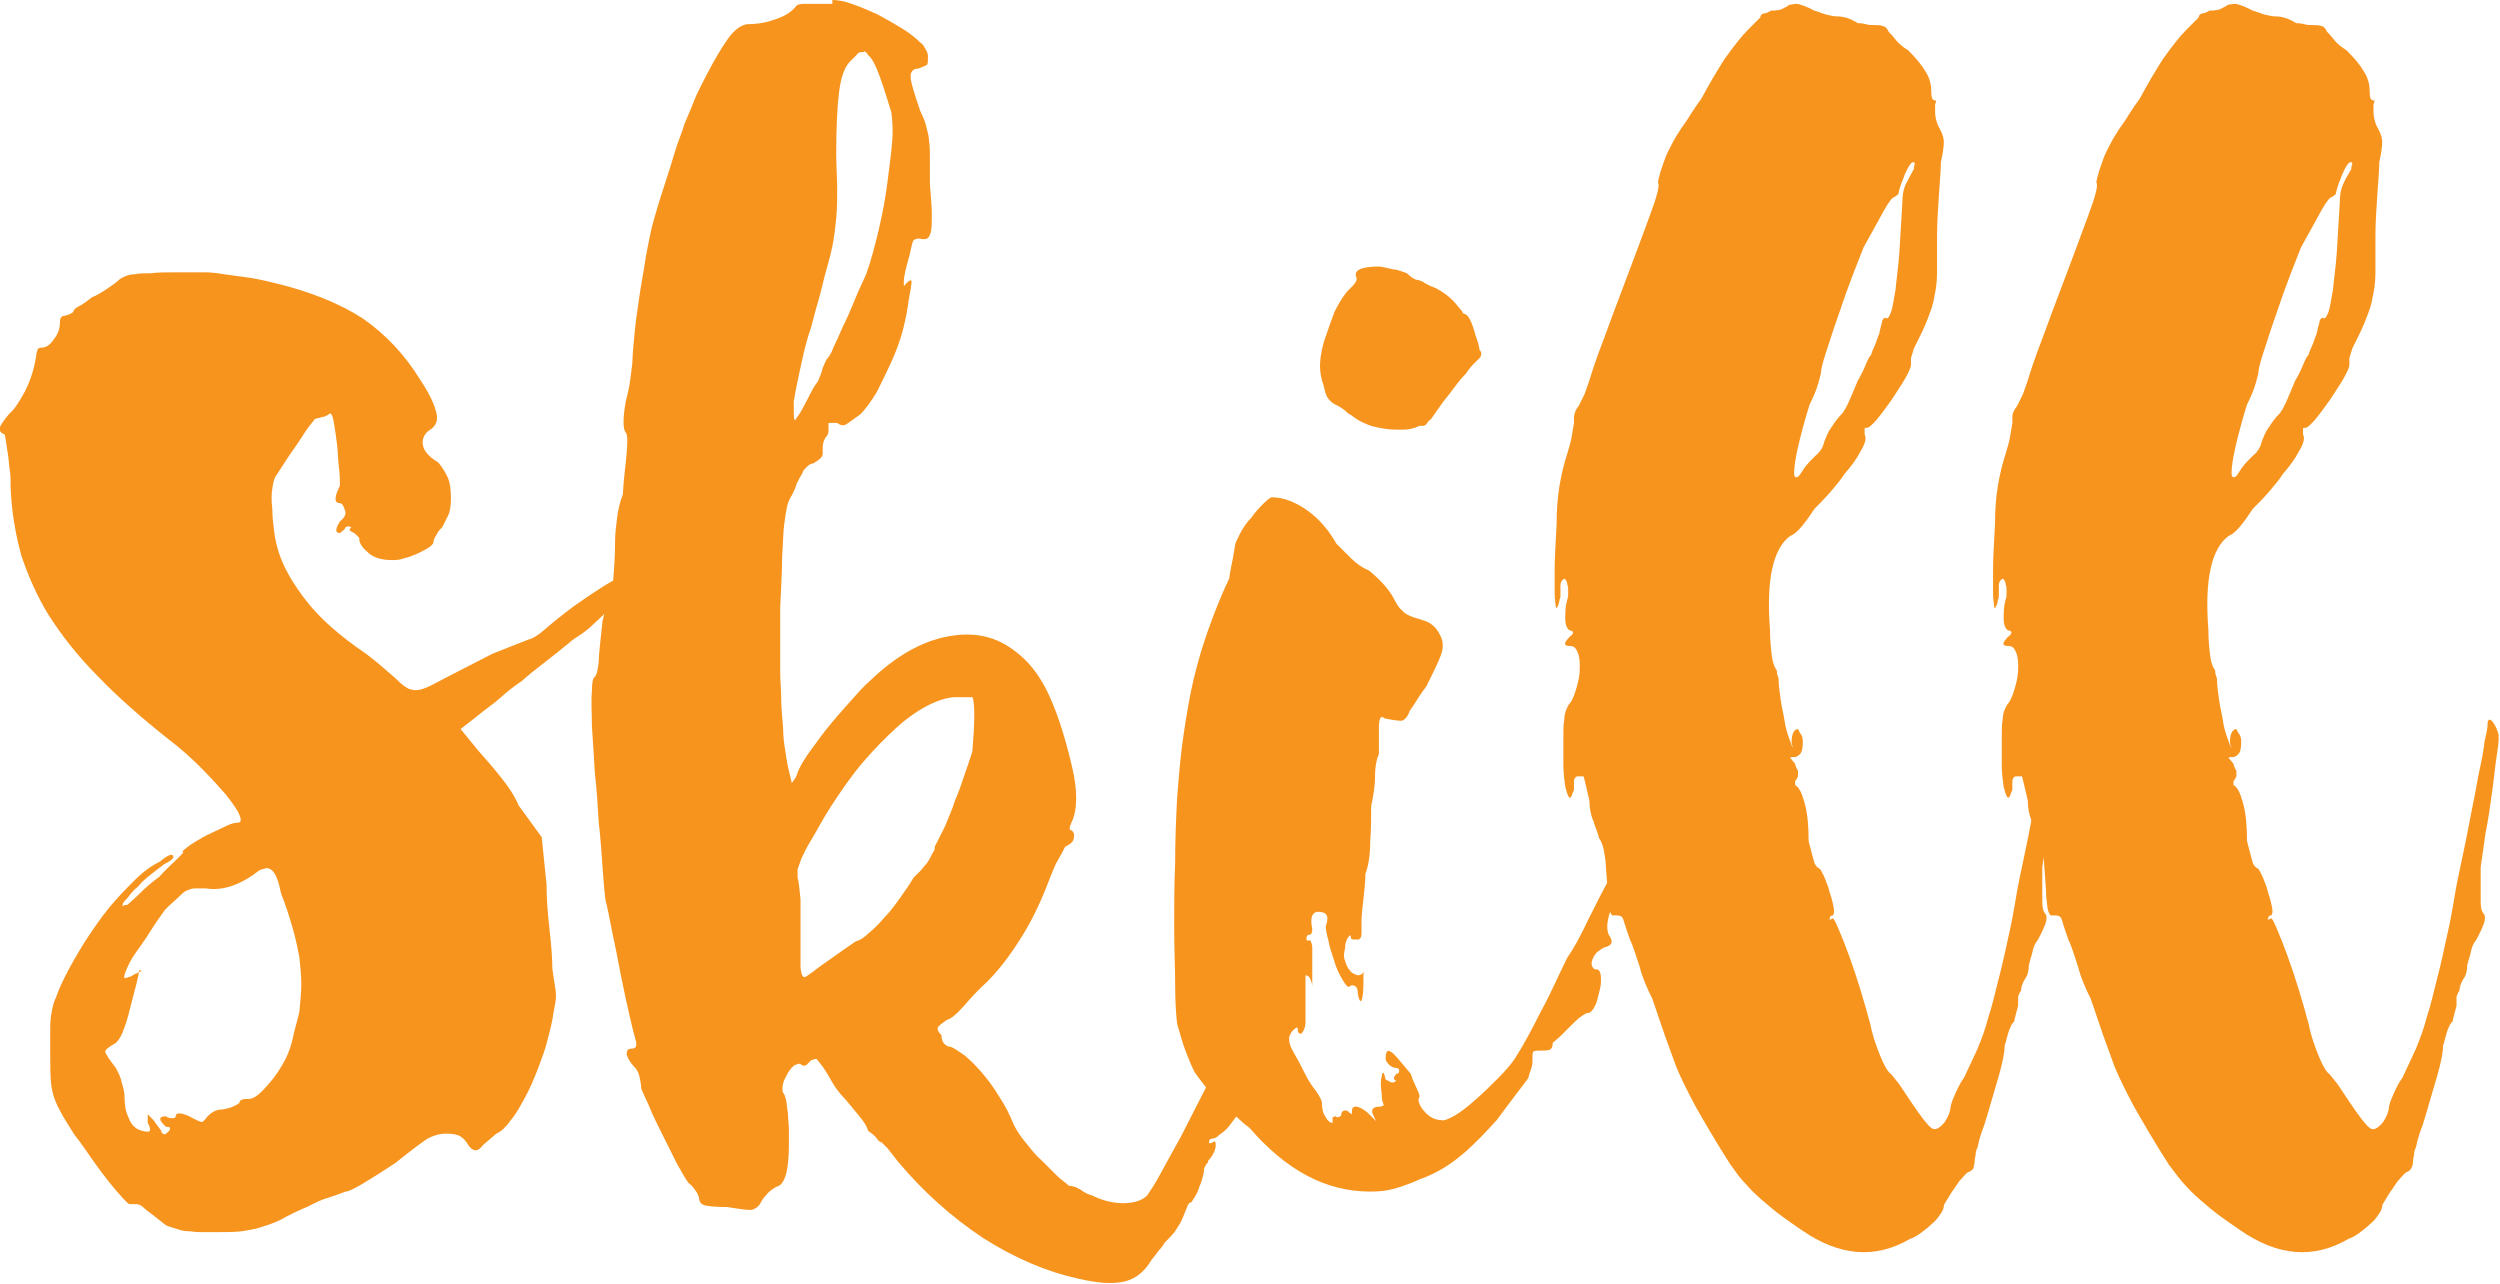 <svg xmlns="http://www.w3.org/2000/svg" viewBox="0 0 258.9 133"><style type="text/css">  
	.st0{fill:#F7941E;}
</style><path class="st0" d="M18.5 28.2c1.1 0 2 0 2.7 0 0.7 0 1.4 0.1 2 0.2 0.7 0.1 1.4 0.2 2.2 0.3 0.8 0.1 1.8 0.3 3 0.6 3.8 0.9 6.9 2.2 9.2 3.7 2.3 1.6 4.3 3.7 5.9 6.3 1 1.5 1.5 2.6 1.7 3.5 0.2 0.8-0.1 1.4-0.8 1.8 -0.5 0.4-0.7 0.9-0.6 1.5 0.1 0.6 0.6 1.2 1.6 1.8 0.5 0.6 0.8 1.2 1 1.6 0.2 0.5 0.3 1.2 0.3 2.1 0 0.8-0.1 1.4-0.3 1.8 -0.2 0.4-0.4 0.8-0.6 1.2 -0.2 0.2-0.5 0.5-0.6 0.8 -0.2 0.3-0.3 0.5-0.3 0.7 0 0.2-0.2 0.4-0.5 0.6 -0.3 0.2-0.7 0.4-1.1 0.6 -0.5 0.2-0.9 0.4-1.4 0.5C41.4 58 41 58 40.6 58c-1 0-1.8-0.2-2.4-0.7s-1-1-1-1.5c0-0.1 0-0.2-0.1-0.2 -0.1-0.1-0.1-0.1-0.2-0.2l-0.2-0.2c-0.1 0-0.2-0.1-0.4-0.2 -0.1-0.1-0.1-0.1-0.1-0.2 0.1-0.1 0.2-0.2 0.2-0.2 -0.1 0-0.1 0-0.2-0.1 -0.3 0-0.5 0.1-0.5 0.3l-0.5 0.4c-0.5 0-0.5-0.4 0-1.2 0.5-0.4 0.7-0.8 0.5-1.2 -0.1-0.4-0.3-0.7-0.5-0.7 -0.6 0-0.6-0.6 0-1.8 0-0.5 0-1.1-0.1-1.9 -0.1-0.8-0.1-1.6-0.2-2.4 -0.1-0.8-0.2-1.5-0.3-2.1 -0.1-0.6-0.2-1-0.4-1.1L33.9 43c-0.2 0.1-0.4 0.2-0.6 0.2 -0.2 0.1-0.5 0.1-0.7 0.2 -0.2 0.3-0.5 0.6-0.7 0.9 -0.2 0.3-0.5 0.7-0.8 1.2 -0.3 0.5-0.7 1-1.1 1.6 -0.4 0.6-0.9 1.4-1.5 2.3 -0.1 0.2-0.2 0.5-0.3 1.2 -0.1 0.6-0.1 1.3 0 2.1 0 0.8 0.1 1.6 0.2 2.4 0.1 0.8 0.3 1.6 0.5 2.2 0.5 1.5 1.4 3.1 2.8 4.9 1.4 1.8 3.4 3.6 6.2 5.5 1.2 0.9 2.2 1.8 3 2.5 0.8 0.8 1.4 1.2 1.7 1.2 0.5 0.2 1.3 0 2.4-0.6 1.1-0.6 3.1-1.6 6-3.1l3.8-1.5c0.2 0 0.8-0.3 1.6-1 0.8-0.7 1.8-1.5 3-2.4 2.4-1.7 4-2.7 4.8-3 0.8-0.3 0.7 0.1-0.5 1.2 -0.1 0.3-0.1 0.5 0 0.5s0.2 0.2 0.3 0.3c0.1 0.1 0.1 0.2 0 0.4 -0.1 0.1-0.3 0.4-0.7 0.7 -0.8 0.8-1.4 1.3-1.8 1.7 -0.4 0.4-1 0.9-1.8 1.4 -0.3 0.2-0.6 0.4-0.9 0.7 -0.3 0.2-0.6 0.5-1 0.8l-2.8 2.2c-0.2 0.2-0.5 0.4-0.7 0.6 -0.2 0.2-0.5 0.4-0.8 0.6 -0.7 0.5-1.4 1.1-2.2 1.8 -0.8 0.6-1.7 1.3-2.7 2.1l-0.9 0.7 1.8 2.2c0.7 0.8 1.5 1.7 2.3 2.7 0.8 1 1.5 2 1.9 3l2.4 3.3 0.5 4.9c0 1.3 0.1 2.8 0.3 4.6 0.2 1.7 0.3 3.1 0.3 4.1 0.1 0.8 0.2 1.4 0.3 2 0.1 0.5 0.1 1.1 0 1.6 -0.1 0.5-0.2 1.1-0.3 1.7 -0.1 0.6-0.3 1.3-0.5 2.1 -0.2 0.9-0.6 1.9-1 3 -0.4 1-0.8 2-1.3 2.9 -0.5 0.9-0.9 1.7-1.5 2.4 -0.5 0.7-1 1.2-1.5 1.4l-1.4 1.2c-0.5 0.7-1 0.7-1.5 0 -0.2-0.4-0.5-0.7-0.8-0.9 -0.3-0.2-0.8-0.3-1.5-0.3 -0.7 0-1.3 0.2-1.9 0.5 -0.6 0.4-1.7 1.2-3.3 2.5 -1.2 0.8-2.3 1.5-3.3 2.1s-1.6 0.9-1.9 0.9c-0.5 0.2-1.1 0.4-1.7 0.6 -0.7 0.2-1.4 0.5-2.1 0.9 -1.2 0.5-2.2 1-2.9 1.4 -0.8 0.4-1.5 0.6-2.1 0.8 -0.6 0.2-1.3 0.3-1.9 0.4 -0.7 0.1-1.5 0.1-2.4 0.1 -0.8 0-1.5 0-2 0 -0.5 0-1-0.1-1.3-0.1 -0.4 0-0.7-0.1-1-0.2 -0.3-0.1-0.7-0.2-1.2-0.4 -0.5-0.4-0.9-0.7-1.4-1.1 -0.4-0.3-0.8-0.6-1-0.8 -0.2-0.2-0.5-0.3-0.7-0.3 -0.2 0-0.4 0-0.7 0 -0.1 0-0.5-0.4-1.2-1.2 -0.7-0.8-1.4-1.7-2.2-2.8 -0.8-1.1-1.5-2.2-2.3-3.2 -0.7-1.1-1.2-1.9-1.5-2.5 -0.5-0.9-0.8-1.8-0.9-2.7 -0.1-0.9-0.1-2-0.1-3.3 0-0.8 0-1.5 0-2.1 0-0.6 0-1.2 0.1-1.8 0.1-0.6 0.2-1.2 0.5-1.8 0.2-0.6 0.5-1.3 0.9-2.1 0.6-1.2 1.3-2.4 2.1-3.7 0.8-1.2 1.6-2.4 2.5-3.5 0.9-1.1 1.8-2 2.7-2.9 0.9-0.9 1.8-1.5 2.6-1.9 0.7-0.6 1.2-0.8 1.3-0.6 0.2 0.2-0.1 0.5-0.9 0.9 -0.4 0.3-0.8 0.6-1.3 1 -0.5 0.4-1 0.8-1.4 1.3 -0.5 0.4-0.8 0.8-1.1 1.2 -0.3 0.3-0.5 0.5-0.5 0.7 0 0.2 0 0.3 0 0.2 0-0.1 0.2-0.2 0.5-0.2 0.2-0.2 0.7-0.6 1.3-1.2 0.6-0.6 1.3-1.2 2-1.7 0.7-0.8 1.4-1.4 1.9-1.9 0.5-0.5 0.7-0.7 0.5-0.7 0-0.1 0.3-0.3 0.8-0.7 0.5-0.3 1.1-0.7 1.7-1s1.3-0.6 1.9-0.9c0.6-0.3 1-0.4 1.3-0.4 0.4 0 0.4-0.3 0.2-0.8 -0.2-0.5-0.7-1.2-1.4-2.1 -0.7-0.8-1.6-1.8-2.6-2.8 -1-1-2.1-2-3.3-2.9 -2.9-2.3-5.4-4.5-7.4-6.6 -2.1-2.1-3.7-4.2-5-6.2 -1.3-2.1-2.2-4.2-2.9-6.3 -0.6-2.2-1-4.5-1.1-7 0-0.7 0-1.3-0.1-1.9 -0.1-0.6-0.1-1.2-0.2-1.7L0.5 45c-0.5-0.2-0.6-0.4-0.5-0.8 0.2-0.4 0.5-0.8 1-1.4 0.5-0.4 1-1.2 1.6-2.3 0.6-1.2 1-2.5 1.2-4C3.9 36.1 4 36 4.3 36c0.5 0 0.9-0.3 1.3-0.9C6 34.6 6.2 34 6.2 33.5c0-0.5 0.1-0.8 0.5-0.8 0.1 0 0.3-0.1 0.6-0.2l0.3-0.2c0-0.2 0.2-0.4 0.6-0.6 0.4-0.2 0.8-0.5 1.3-0.9 0.5-0.2 1-0.5 1.6-0.9 0.6-0.4 1-0.7 1.2-0.9 0.2-0.2 0.5-0.3 0.7-0.4 0.2-0.1 0.6-0.2 1-0.2 0.4-0.1 0.9-0.1 1.6-0.1C16.3 28.2 17.3 28.2 18.5 28.2zM26.9 90.1c-1.9 1.5-3.8 2.2-5.6 1.9 -0.5 0-0.9 0-1.1 0 -0.3 0-0.5 0.1-0.8 0.2 -0.3 0.1-0.6 0.4-0.9 0.7 -0.3 0.3-0.8 0.7-1.4 1.3 -0.5 0.7-1 1.4-1.5 2.2 -0.5 0.8-1 1.5-1.5 2.2 -0.5 0.7-0.8 1.3-1 1.8 -0.2 0.5-0.3 0.8-0.2 0.9 0.1 0 0.4-0.1 0.7-0.2l0.3-0.2c0.5-0.2 0.7-0.3 0.8-0.4 0 0-0.1 0-0.3 0 0 0.2-0.1 0.7-0.3 1.5 -0.2 0.8-0.4 1.5-0.6 2.3 -0.3 1.3-0.6 2.1-0.8 2.6 -0.2 0.5-0.4 0.8-0.7 1.1 -0.7 0.4-1.1 0.7-1.1 0.9 0 0.2 0.4 0.8 1.1 1.7 0.2 0.4 0.5 0.9 0.6 1.5 0.2 0.6 0.3 1.1 0.3 1.5 0 0.8 0.1 1.5 0.4 2.1 0.2 0.6 0.6 1.1 1.1 1.3 0.5 0.2 0.8 0.2 1 0.2 0.2-0.1 0.2-0.4-0.1-0.9 0-0.6 0-0.9 0-0.9 0 0 0.2 0.2 0.5 0.5 0.1 0.1 0.2 0.2 0.3 0.4 0.1 0.1 0.2 0.3 0.3 0.4l0.3 0.4c0 0.2 0.1 0.3 0.2 0.3 0.1 0.1 0.1 0.1 0.3 0 0.2-0.2 0.4-0.3 0.4-0.5s-0.1-0.2-0.4-0.2c-0.8-0.7-0.8-1.1 0-1.1 0.2 0.2 0.5 0.2 0.7 0.2 0.2 0 0.3-0.1 0.3-0.2 0-0.4 0.5-0.4 1.4 0 0.7 0.4 1.2 0.6 1.3 0.6 0.1 0 0.3-0.2 0.6-0.6 0.5-0.5 1-0.7 1.4-0.7 0.3 0 0.6-0.1 1-0.2 0.4-0.2 0.7-0.3 0.9-0.5 0-0.3 0.3-0.4 1-0.4 0.5 0 1.1-0.5 1.9-1.4 0.8-0.9 1.4-1.8 1.9-2.8 0.2-0.4 0.5-1.1 0.7-2 0.2-1 0.5-1.9 0.7-2.8 0.1-1 0.2-2 0.2-2.9 0-0.9-0.1-1.8-0.2-2.8 -0.2-1-0.4-2-0.7-3 -0.3-1.1-0.7-2.3-1.2-3.6 -0.2-1.1-0.5-1.8-0.7-2.1 -0.2-0.3-0.5-0.5-0.8-0.5L26.9 90.1z"/><path class="st0" d="M86.2 0c0.5 0 1.2 0.1 2 0.4 0.9 0.3 1.8 0.7 2.7 1.1C91.8 2 92.7 2.5 93.5 3c0.8 0.5 1.4 1 1.8 1.4 0.2 0.1 0.4 0.4 0.5 0.6 0.2 0.3 0.3 0.6 0.3 0.8 0 0.5 0 0.8-0.1 0.9 -0.1 0.1-0.4 0.2-0.9 0.4 -0.5 0-0.8 0.3-0.8 0.8 0 0.6 0.4 1.8 1 3.6 0.3 0.6 0.5 1.1 0.6 1.5 0.1 0.5 0.3 1 0.3 1.5 0.1 0.6 0.1 1.2 0.1 1.9 0 0.7 0 1.5 0 2.6 0.1 1.4 0.2 2.5 0.2 3.2 0 0.8 0 1.4-0.1 1.8 -0.1 0.4-0.2 0.6-0.4 0.7 -0.2 0.1-0.5 0.1-0.8 0 -0.3 0-0.5 0.1-0.6 0.2 -0.1 0.1-0.2 0.6-0.4 1.5 -0.4 1.4-0.6 2.3-0.6 2.7 0 0.3 0 0.5 0 0.5 0 0 0.1 0 0.2-0.2 0.4-0.4 0.6-0.5 0.6-0.2 0 0.2-0.1 0.9-0.3 1.9 -0.1 0.9-0.3 1.9-0.6 3.1 -0.3 1.1-0.7 2.2-1.2 3.3 -0.5 1.1-1 2.1-1.5 3.1 -0.6 1-1.2 1.8-1.7 2.3 -0.7 0.5-1.1 0.8-1.4 1 -0.3 0.2-0.6 0.2-1-0.1h-0.9c0 0.2 0 0.5 0 0.8 0 0.3-0.1 0.5-0.3 0.7 -0.2 0.3-0.3 0.7-0.3 1 0 0.3 0 0.5 0 0.7 0 0.3-0.3 0.6-1 1 -0.2 0-0.4 0.1-0.7 0.4 -0.3 0.3-0.4 0.5-0.4 0.6 -0.2 0.3-0.4 0.7-0.6 1.1 -0.1 0.4-0.3 0.8-0.5 1.2 -0.2 0.3-0.4 0.7-0.5 1.2 -0.1 0.5-0.2 1.1-0.3 1.9 -0.1 0.8-0.1 1.9-0.2 3.2 0 1.3-0.1 3.1-0.2 5.3 0 1.4 0 2.7 0 3.7 0 1.1 0 2.1 0 3 0 0.9 0.1 1.8 0.1 2.7 0 0.9 0.1 1.9 0.2 3.1 0 0.8 0.1 1.6 0.2 2.2 0.1 0.7 0.2 1.3 0.3 1.8l0.4 1.7 0.2-0.3c0.1-0.1 0.3-0.4 0.4-0.8 0.1-0.3 0.4-0.9 1-1.8 0.6-0.8 1.2-1.7 2-2.7 0.8-1 1.6-1.9 2.4-2.8 0.8-0.9 1.5-1.7 2.1-2.2 2.7-2.6 5.4-4.1 8.1-4.6 2.7-0.5 5 0 7 1.6 1.2 0.9 2.3 2.2 3.2 4 0.9 1.8 1.8 4.4 2.6 7.8 0.6 2.5 0.6 4.5 0 5.8 -0.3 0.6-0.3 0.9 0 0.9 0.2 0.2 0.3 0.4 0.2 0.8 0 0.3-0.3 0.6-0.9 0.9 -0.2 0.4-0.4 0.8-0.7 1.3 -0.3 0.5-0.5 1-0.7 1.5 -0.9 2.4-1.8 4.4-2.9 6.2 -1.1 1.8-2.3 3.5-3.8 5 -0.9 0.8-1.7 1.7-2.4 2.5 -0.8 0.9-1.3 1.3-1.7 1.4 -0.6 0.4-1 0.7-1 0.9 0 0.2 0.1 0.4 0.4 0.7 0 0.4 0.1 0.7 0.3 0.9 0.2 0.2 0.4 0.3 0.6 0.3 0.4 0.1 0.9 0.5 1.5 0.9 0.6 0.5 1.2 1.1 1.8 1.8 0.6 0.7 1.2 1.5 1.8 2.5 0.6 0.9 1.1 1.9 1.5 2.9 0.3 0.6 0.7 1.2 1.2 1.8 0.5 0.6 1 1.3 1.6 1.8 0.6 0.6 1.1 1.1 1.6 1.6 0.5 0.5 1 0.8 1.3 1.1 0.3 0 0.7 0.1 1.2 0.4 0.4 0.3 0.8 0.5 1.2 0.6 1 0.5 2.1 0.8 3.2 0.8 1.2 0 2-0.3 2.5-0.8 0.2-0.3 0.7-1 1.3-2.1 0.6-1.1 1.3-2.4 2.2-4 0.8-1.6 1.7-3.3 2.6-5.1 0.9-1.8 1.8-3.7 2.7-5.4 0.8-1.8 1.6-3.4 2.3-4.9 0.7-1.5 1.2-2.7 1.5-3.6 0.1-0.5 0.4-1.3 0.6-2.2 0.3-1 0.6-2 1.1-3.2 0.3-0.8 0.6-1.7 0.9-2.6 0.3-0.9 0.6-1.8 1-2.8 0.2-0.7 0.5-1.3 0.8-1.9 0.3-0.6 0.6-1.3 0.8-1.9 0.9-2.3 1.6-4.3 2.1-6 0.5-1.8 0.8-2.7 1-3 0.4-0.8 0.6-0.9 0.6-0.4 0 0.5-0.2 1.5-0.5 2.8 -0.3 1.3-0.7 3-1.3 5 -0.6 2-1.1 4-1.8 6l-1.5 4.9c-0.5 1.6-1 3-1.4 4.4 -0.4 1.3-0.8 2.4-1.2 3.2 -0.3 1.1-0.6 1.9-0.9 2.5 -0.3 0.6-0.4 1-0.4 1.2 0 0.2-0.1 0.5-0.2 0.6 -0.1 0.2-0.3 0.3-0.5 0.4 -0.3 0.2-0.4 0.4-0.4 0.7s0.1 0.5 0.4 0.7c0.2 0.1 0.3 0.2 0.5 0.4 0.1 0.2 0.1 0.3-0.1 0.3 -0.2 0.2-0.3 0.4-0.3 0.6 0 0.2 0 0.5 0 0.8 0 0.1-0.1 0.4-0.2 0.9 -0.1 0.5-0.4 0.9-0.8 1.4 -0.2 0.4-0.4 0.9-0.6 1.3 -0.2 0.4-0.4 0.9-0.4 1.4 -0.1 0.4-0.3 0.8-0.5 1.2 -0.3 0.4-0.6 0.8-0.9 1.2 -0.3 0.4-0.7 0.7-1 0.9 -0.3 0.3-0.5 0.4-0.7 0.4 -0.2 0-0.4 0.1-0.4 0.4 0 0 0 0.1 0.1 0.1 0 0 0.1 0 0.3-0.1 0.2-0.2 0.3-0.1 0.3 0.3 0 0.4-0.2 0.9-0.6 1.4 -0.1 0.1-0.2 0.2-0.2 0.3 0 0.1-0.1 0.2-0.2 0.3l-0.2 0.4c0 0.1 0 0.3-0.1 0.7 -0.1 0.4-0.2 0.8-0.4 1.2 -0.1 0.4-0.3 0.8-0.5 1.1 -0.2 0.3-0.3 0.5-0.3 0.5 -0.2 0-0.4 0.2-0.5 0.6 -0.2 0.4-0.3 0.8-0.5 1.2 -0.1 0.3-0.4 0.7-0.7 1.2 -0.3 0.4-0.7 0.8-1.1 1.2 -0.1 0.2-0.3 0.5-0.6 0.8 -0.3 0.4-0.5 0.7-0.7 0.9 -0.7 1.2-1.6 2-2.8 2.3 -1.2 0.3-2.8 0.2-4.9-0.3 -3.2-0.7-6.5-2.1-9.8-4.2 -3.3-2.2-6.2-4.8-8.8-7.9l-1.1-1.4 -0.6-0.6c-0.1 0-0.3-0.1-0.5-0.4 -0.2-0.3-0.5-0.5-0.9-0.8 -0.1-0.4-0.4-0.9-0.9-1.5 -0.5-0.6-1-1.2-1.4-1.7 -0.5-0.5-1-1.1-1.4-1.8 -0.4-0.7-0.7-1.2-0.9-1.5 -0.4-0.5-0.6-0.8-0.7-0.9 -0.1-0.1-0.3 0-0.6 0.1 -0.2 0.2-0.4 0.4-0.5 0.5 -0.2 0.1-0.4 0.1-0.6-0.1 -0.1-0.1-0.3 0-0.6 0.1 -0.3 0.2-0.5 0.5-0.7 0.8 -0.2 0.4-0.4 0.7-0.5 1.1 -0.1 0.4-0.1 0.7 0 1 0.1 0 0.2 0.3 0.3 0.7 0.1 0.4 0.1 0.9 0.2 1.4 0 0.6 0.1 1.1 0.1 1.7 0 0.6 0 1.1 0 1.5 0 1.3-0.1 2.4-0.3 3.1 -0.2 0.7-0.5 1.2-1 1.3 -0.3 0.2-0.7 0.4-1 0.8 -0.3 0.3-0.5 0.6-0.7 1 -0.3 0.4-0.7 0.6-1 0.6 -0.4 0-1.2-0.1-2.4-0.3 -1.3 0-2.1-0.1-2.4-0.2 -0.3-0.1-0.5-0.4-0.5-0.7 0-0.1-0.1-0.4-0.3-0.7 -0.2-0.3-0.4-0.6-0.8-0.9 -0.3-0.4-0.7-1.1-1.2-2 -0.5-1-1-2-1.5-3 -0.5-1-1-2-1.4-3 -0.4-0.9-0.7-1.5-0.8-1.8 0-0.4-0.1-0.9-0.2-1.3 -0.1-0.4-0.3-0.7-0.4-0.8 -0.5-0.5-0.8-1-0.9-1.4 0-0.4 0.1-0.6 0.5-0.6 0.5 0 0.6-0.3 0.4-1 -0.1-0.3-0.3-1.1-0.6-2.4 -0.3-1.3-0.6-2.7-0.9-4.2 -0.3-1.6-0.6-3.1-0.9-4.5 -0.3-1.5-0.5-2.6-0.7-3.3 -0.1-0.8-0.2-1.9-0.3-3.4 -0.1-1.4-0.2-3-0.4-4.7 -0.1-1.7-0.2-3.4-0.4-5.1 -0.1-1.8-0.2-3.3-0.3-4.8 0-1.4-0.1-2.6 0-3.6 0-0.9 0.1-1.4 0.3-1.5 0.2-0.2 0.3-0.7 0.4-1.5 0-0.8 0.2-2.3 0.4-4.3 0.2-0.7 0.3-1.2 0.4-1.7 0-0.5 0.1-0.7 0.2-0.7 0.2 0 0.4-0.6 0.5-1.8 0.1-1.2 0.2-2.6 0.2-4.1 0-0.7 0.1-1.5 0.2-2.3 0.1-0.9 0.3-1.7 0.6-2.5 0.1-1.7 0.3-3.1 0.4-4.3 0.1-1.2 0.1-1.9-0.1-2.1 -0.3-0.4-0.3-1.5 0-3.2 0.2-0.8 0.4-1.6 0.5-2.5 0.1-0.8 0.2-1.5 0.2-1.8 0-0.5 0.1-1.4 0.2-2.6 0.1-1.2 0.3-2.5 0.5-3.9 0.2-1.4 0.5-2.9 0.7-4.3 0.3-1.5 0.5-2.7 0.8-3.7 0.4-1.4 0.8-2.7 1.2-3.9 0.4-1.2 0.7-2.2 1-3.2 0.3-1 0.7-1.9 1-2.9 0.4-0.9 0.8-1.9 1.2-2.9 1.4-2.9 2.5-4.8 3.3-5.9 0.7-1 1.5-1.5 2.1-1.5 1 0 2-0.2 2.8-0.5 0.9-0.3 1.6-0.7 2.1-1.3 0.1-0.2 0.4-0.3 0.8-0.3 0.4 0 0.9 0 1.6 0H86.2zM89.2 5.4c-0.2 0-0.4 0.1-0.5 0.3 -0.2 0.2-0.3 0.3-0.5 0.5 -0.7 0.6-1.1 1.7-1.3 3.3 -0.2 1.6-0.3 3.7-0.3 6.4 0 1.3 0.1 2.6 0.1 3.6s0 2.1-0.1 3.1c-0.1 1-0.2 1.9-0.4 2.9 -0.2 1-0.5 2-0.8 3.1 -0.2 0.8-0.4 1.7-0.7 2.7 -0.3 1-0.5 1.9-0.7 2.6 -0.4 1.1-0.7 2.3-1 3.7 -0.3 1.4-0.6 2.7-0.8 4 0 1.2 0 1.8 0.1 1.9 0 0.1 0.2-0.2 0.6-0.8 0.2-0.4 0.5-0.9 0.8-1.5 0.3-0.6 0.6-1.2 1-1.7 0.2-0.5 0.4-0.9 0.5-1.4 0.2-0.4 0.3-0.8 0.5-1 0.1-0.1 0.4-0.5 0.6-1.1 0.3-0.6 0.6-1.3 1-2.2 0.4-0.8 0.8-1.7 1.2-2.7 0.4-1 0.8-1.8 1.2-2.7 0.5-1.4 0.9-2.9 1.3-4.6 0.4-1.7 0.7-3.3 0.9-4.9 0.2-1.6 0.4-3 0.5-4.3 0.1-1.3 0-2.3-0.1-3 -0.4-1.3-0.8-2.6-1.2-3.7s-0.8-1.9-1.2-2.2c-0.1-0.2-0.2-0.3-0.4-0.4C89.5 5.4 89.4 5.4 89.2 5.4zM99 72.2c-0.8 0-1.8 0.3-2.8 0.8s-2.2 1.3-3.3 2.3 -2.3 2.2-3.5 3.6c-1.2 1.4-2.3 3-3.4 4.7 -0.9 1.4-1.5 2.6-2 3.4 -0.5 0.8-0.8 1.5-1 1.9 -0.2 0.5-0.3 0.9-0.4 1.1 0 0.3 0 0.6 0 0.9 0.1 0.3 0.2 1.1 0.3 2.2 0 1.1 0 2.3 0 3.7 0 1.2 0 2.3 0 3.1 0 0.8 0.2 1.3 0.4 1.3 0.1 0 0.4-0.2 0.8-0.5 0.4-0.3 0.9-0.7 1.5-1.1 0.6-0.4 1.1-0.8 1.7-1.2 0.6-0.4 1-0.7 1.3-0.9 0.4-0.1 0.9-0.4 1.4-0.9 0.5-0.4 1.1-1 1.6-1.6 0.6-0.6 1.1-1.3 1.6-2 0.5-0.7 1-1.4 1.4-2.1 0.2-0.2 0.5-0.5 0.7-0.7 0.2-0.2 0.4-0.5 0.6-0.7 0.1-0.1 0.3-0.4 0.5-0.8l0.2-0.4c0.1-0.1 0.2-0.3 0.2-0.5 0-0.2 0.1-0.3 0.2-0.5 0.2-0.4 0.5-1 0.9-1.8 0.3-0.8 0.7-1.6 1-2.6 0.4-0.9 0.7-1.8 1-2.7 0.3-0.9 0.6-1.7 0.8-2.4 0.1-1.4 0.2-2.6 0.2-3.7 0-1.1-0.1-1.8-0.2-1.9H99z"/><path class="st0" d="M173.9 86.5c0 0.2 0 0.5 0 0.7 0 0.2-0.1 0.4-0.3 0.6 0 0.5-0.1 0.8-0.3 0.9 -0.2 0-0.7 0-1.3-0.3 -0.9 0-1.4 0-1.5 0.1 -0.2 0.1-0.3 0.4-0.5 1 0 0.1-0.1 0.3-0.3 0.4 -0.2 0.1-0.3 0.2-0.5 0.2 -0.5-0.1-0.8-0.1-0.8 0 -0.1 0.1-0.1 0.4-0.1 0.9 0 0.4-0.1 0.8-0.3 1.2 -0.2 0.4-0.3 0.7-0.5 0.8 -0.4 0.5-0.7 1.1-0.9 1.9 -0.2 0.8-0.2 1.4 0 1.9 0.5 0.7 0.4 1.1-0.4 1.3 -0.3 0.1-0.5 0.3-0.8 0.5 -0.2 0.2-0.4 0.5-0.5 0.8 -0.1 0.3-0.1 0.5 0 0.7 0.1 0.2 0.2 0.3 0.5 0.3 0.2 0 0.4 0.3 0.4 1 0 0.3 0 0.6-0.1 1 -0.1 0.4-0.2 0.8-0.3 1.2 -0.1 0.4-0.3 0.7-0.4 0.9 -0.2 0.2-0.3 0.4-0.5 0.4 -0.2 0-0.4 0.1-0.8 0.4 -0.3 0.2-0.6 0.5-1 0.9 -0.3 0.3-0.7 0.7-1 1 -0.4 0.4-0.7 0.6-0.9 0.8 0 0.4-0.1 0.6-0.3 0.7 -0.2 0.1-0.5 0.1-0.9 0.1 -0.4 0-0.7 0-0.8 0.1 -0.1 0.1-0.1 0.5-0.1 1.1 0 0.3-0.1 0.6-0.2 0.9 -0.1 0.3-0.2 0.5-0.2 0.7 -0.2 0.3-0.6 0.8-1.2 1.6 -0.6 0.8-1.3 1.7-2.1 2.8 -1.1 1.2-2.2 2.4-3.5 3.5 -1.3 1.1-2.7 2-4.4 2.6 -1.1 0.5-2 0.8-2.7 1 -0.7 0.2-1.5 0.3-2.5 0.3 -4.6 0-8.7-2.2-12.5-6.6 -0.7-0.5-1.3-1.1-1.8-1.6 -0.5-0.5-0.9-0.9-1-1.2 -0.7-0.4-1.2-0.9-1.7-1.4 -0.4-0.5-0.8-1-1.2-1.6 -0.3-0.6-0.6-1.3-0.9-2.1 -0.3-0.8-0.6-1.8-0.9-2.9 -0.1-0.9-0.2-2.2-0.2-4s-0.1-3.7-0.1-5.9c0-2.2 0-4.5 0.1-6.8 0-2.4 0.1-4.6 0.2-6.6 0.2-2.6 0.4-4.9 0.7-6.8 0.3-2 0.6-3.8 1-5.5 0.4-1.7 0.9-3.4 1.5-5.1 0.6-1.7 1.3-3.5 2.2-5.4 0.1-0.8 0.3-1.6 0.4-2.2 0.1-0.7 0.2-1.1 0.2-1.2 0-0.2 0.2-0.6 0.5-1.2 0.3-0.6 0.7-1.2 1.2-1.7 0.4-0.6 0.9-1.1 1.3-1.5 0.4-0.4 0.7-0.6 0.8-0.6 1.1 0 2.3 0.4 3.6 1.3 1.3 0.9 2.3 2.1 3.1 3.5 0.4 0.4 0.9 0.9 1.5 1.5 0.6 0.6 1.2 1 1.9 1.3 1.2 1 2 1.9 2.5 2.8 0.3 0.6 0.6 1.1 0.9 1.3 0.2 0.3 0.6 0.5 1.1 0.7 1 0.3 1.7 0.5 2 0.8 0.3 0.2 0.6 0.6 0.8 1 0.4 0.7 0.4 1.4 0.1 2.2 -0.3 0.8-0.8 1.8-1.5 3.2 -0.3 0.4-0.6 0.8-0.9 1.3 -0.3 0.5-0.6 0.9-0.8 1.2 -0.2 0.6-0.5 0.9-0.7 1 -0.2 0.1-0.9 0-1.9-0.2 -0.1-0.1-0.3-0.2-0.4-0.1 -0.1 0.1-0.2 0.4-0.2 1v2.8c-0.2 0.4-0.4 1.2-0.4 2.3 0 1.1-0.2 2.1-0.4 3.1 0 1.1 0 2.3-0.1 3.7 0 1.4-0.2 2.5-0.5 3.3 0 0.8-0.1 1.7-0.2 2.6 -0.1 0.9-0.2 1.7-0.2 2.2 0 0.6 0 1.1 0 1.4 0 0.3-0.1 0.5-0.3 0.6 -0.1 0-0.3 0-0.5 0 -0.2 0-0.3-0.1-0.3-0.2 0-0.3-0.1-0.3-0.3 0s-0.3 0.6-0.3 1.1c-0.1 0.4-0.2 0.9 0 1.3 0.1 0.4 0.3 0.8 0.5 1 0.2 0.3 0.5 0.4 0.8 0.5 0.3 0 0.5-0.1 0.6-0.4v1.2c0 1-0.1 1.6-0.2 1.8 -0.1 0.2-0.3 0-0.4-0.9 0-0.3-0.1-0.5-0.3-0.6 -0.2-0.1-0.4-0.1-0.6 0.1 -0.2 0-0.4-0.3-0.7-0.8s-0.6-1.1-0.8-1.8c-0.2-0.7-0.5-1.4-0.6-2.1 -0.2-0.7-0.3-1.2-0.3-1.6 0.2-0.5 0.2-0.9 0.1-1.1 -0.1-0.2-0.3-0.3-0.4-0.3 -1-0.3-1.4 0.3-1.1 1.7 0 0.4-0.1 0.6-0.3 0.6 -0.1 0-0.2 0-0.2 0.1 -0.1 0.1-0.1 0.2-0.1 0.3 0 0.1 0 0.2 0.1 0.2h0.2c0.1-0.1 0.2 0.1 0.3 0.6 0 0.5 0 1.2 0 1.9v2.3c0-0.3-0.1-0.6-0.2-0.8 -0.1-0.3-0.3-0.4-0.5-0.4v2.5c0 0.9 0 1.7 0 2.3 0 0.6-0.2 1-0.4 1.2 -0.1 0.1-0.2 0.1-0.2 0 -0.1 0-0.2-0.1-0.2-0.3 0-0.2 0-0.3-0.1-0.3 0 0-0.2 0.1-0.4 0.3 -0.2 0.2-0.3 0.5-0.4 0.7 0 0.2 0 0.5 0.1 0.8 0.1 0.3 0.3 0.7 0.6 1.2 0.3 0.5 0.6 1.1 1 1.9 0.3 0.6 0.7 1.2 1.1 1.7 0.4 0.6 0.6 1 0.6 1.2 0 0.6 0.1 1.1 0.4 1.5 0.2 0.4 0.5 0.6 0.7 0.6v-0.6c0.1 0 0.2 0 0.2-0.1 0.1 0 0.2 0 0.2 0.1 0.1 0 0.3 0 0.4-0.1 0 0 0.1-0.1 0.1-0.1 0-0.3 0.1-0.4 0.3-0.5 0.2 0 0.4 0 0.5 0.2 0.2 0.1 0.3 0.2 0.3 0.2 0 0 0-0.1 0-0.2 0-0.4 0.1-0.6 0.4-0.6 0.3 0 0.7 0.2 1.2 0.6l0.9 0.9 -0.4-0.9c0-0.1 0-0.3 0.1-0.4 0.1-0.1 0.3-0.2 0.7-0.2 0.2 0 0.4-0.1 0.4-0.2 -0.1-0.2-0.2-0.5-0.2-0.9 0-0.4-0.1-0.8-0.1-1.1s0-0.7 0.1-0.9c0-0.3 0.1-0.4 0.2-0.4l0.1 0.3 0.1 0.4 0.6 0.3c0.2 0 0.3 0 0.4-0.1 0 0 0.1-0.1 0.1-0.1 -0.2 0-0.3-0.2-0.2-0.4l0.2-0.3c0.2 0 0.3-0.1 0.3-0.3 0-0.2-0.1-0.3-0.3-0.3 -0.2 0-0.5-0.1-0.7-0.3 -0.2-0.2-0.4-0.4-0.4-0.7 0-0.7 0.2-0.9 0.5-0.7 0.4 0.2 1 1 2.1 2.3 0.2 0.7 0.5 1.2 0.7 1.7 0.2 0.4 0.3 0.7 0.1 0.9 0 0.5 0.3 1 0.8 1.5 0.5 0.5 1.1 0.7 1.6 0.7 0.2 0.1 0.7-0.1 1.4-0.5 0.7-0.4 1.4-1 2.2-1.7 0.8-0.7 1.5-1.4 2.3-2.2 0.7-0.7 1.3-1.4 1.7-2 0.9-1.4 1.8-3.1 2.7-4.9 1-1.8 1.8-3.7 2.7-5.5 0.7-1 1.4-2.3 2.2-4 0.8-1.6 1.6-3.2 2.4-4.6 0.8-1.7 1.6-3.1 2.3-4.4 0.7-1.2 1-2 1-2.4 0.4-0.6 0.9-1.2 1.5-1.6 0.6-0.4 1-0.6 1.5-0.6 0.4 0.1 0.6 0.2 0.7 0.4 0.1 0.1 0.1 0.6 0.1 1.2 0 0.3-0.1 0.6-0.2 0.9 -0.1 0.3-0.3 0.4-0.6 0.4 -0.3 0.4-0.4 0.6-0.4 0.8 0 0.1 0.3 0.1 0.8 0 0.3-0.5 0.8-0.7 1.3-0.7 0.1 0 0.2 0.2 0.1 0.6 0 0.4-0.3 0.8-0.7 1.2V86.5zM153.3 37c-0.1 0.1-0.4 0.4-0.7 0.7 -0.3 0.3-0.6 0.7-0.8 1 -0.6 0.6-1.1 1.3-1.7 2.1 -0.6 0.7-1.2 1.6-1.9 2.6 -0.1 0.1-0.3 0.2-0.4 0.4 -0.1 0.2-0.3 0.3-0.4 0.3h-0.3c-0.1 0-0.2 0-0.3 0.1 -0.1 0-0.2 0.1-0.3 0.1 -0.3 0.1-0.7 0.2-1.3 0.2 -0.6 0-1.2 0-1.8-0.1 -0.6-0.1-1.2-0.2-1.7-0.4 -0.5-0.2-0.9-0.4-1.2-0.6 -0.2-0.1-0.5-0.4-0.9-0.6 -0.3-0.3-0.7-0.6-1.1-0.8 -0.5-0.2-0.8-0.5-1-0.8 -0.2-0.3-0.3-0.7-0.4-1.2 -0.3-0.8-0.4-1.5-0.4-2.1 0-0.6 0.1-1.4 0.4-2.5 0.4-1.2 0.8-2.3 1.1-3.1 0.4-0.8 0.8-1.5 1.3-2.1 0.5-0.5 0.8-0.8 0.9-1 0.1-0.2 0.1-0.3 0.1-0.4 -0.2-0.4-0.1-0.7 0.3-0.9 0.4-0.2 1.1-0.3 2.1-0.3 0.5 0.1 1 0.2 1.4 0.3 0.4 0 0.8 0.2 1.4 0.4 0.5 0.5 0.9 0.7 1.2 0.7l0.5 0.2c0.1 0.1 0.3 0.2 0.5 0.3 0.2 0.1 0.4 0.2 0.7 0.3 1 0.5 1.7 1.1 2.2 1.7 0.1 0.1 0.3 0.4 0.6 0.7 0 0.1 0.1 0.2 0.1 0.2 0 0 0.1 0.1 0.1 0.1 0.4 0 0.8 0.7 1.2 2.2 0.2 0.6 0.4 1.1 0.4 1.5C153.5 36.5 153.4 36.8 153.3 37z"/><path class="st0" d="M186.1 0.4c0.1 0 0.4 0.1 0.7 0.2 0.3 0.1 0.7 0.3 1.1 0.5 0.4 0.1 0.8 0.3 1.2 0.4 0.4 0.1 0.8 0.2 1.2 0.2 0.6 0 1.3 0.2 2.1 0.7 0.2 0 0.4 0 0.8 0.1 0.3 0.1 0.7 0.1 1 0.1 0.3 0 0.5 0 0.8 0.1s0.4 0.2 0.6 0.6c0.1 0.1 0.4 0.4 0.7 0.8 0.3 0.4 0.8 0.8 1.3 1.1 0.8 0.8 1.4 1.5 1.8 2.2 0.4 0.6 0.6 1.3 0.6 2 0 0.7 0.1 1 0.4 1 0 0 0.1 0 0.1 0.1 0 0 0 0.1-0.1 0.3 0 0.1 0 0.3 0 0.8 0 0.4 0.1 0.9 0.3 1.4 0.4 0.7 0.6 1.2 0.6 1.7 0 0.5-0.1 1.2-0.3 2.1 0 0.7-0.1 1.8-0.2 3.3 -0.1 1.5-0.2 3-0.2 4.4 0 1.5 0 2.8 0 3.7 0 0.9-0.1 1.8-0.3 2.6 -0.1 0.8-0.4 1.5-0.7 2.3 -0.3 0.8-0.8 1.8-1.4 3 -0.1 0.3-0.2 0.7-0.3 1 0 0.3 0 0.5 0 0.7 0 0.2-0.2 0.7-0.6 1.4 -0.4 0.7-0.9 1.4-1.4 2.2 -0.5 0.7-1 1.4-1.5 2s-0.9 0.9-1 0.9c-0.2 0-0.3 0-0.3 0.1 0 0 0 0.2 0 0.6 0.2 0.3 0.1 0.9-0.4 1.7 -0.4 0.8-1 1.6-1.7 2.4 -0.3 0.5-0.8 1.1-1.4 1.8 -0.6 0.7-1.2 1.3-1.7 1.8 -0.4 0.6-0.8 1.2-1.3 1.8 -0.5 0.6-0.9 0.9-1.2 1 -1.8 1.3-2.5 4.6-2.1 9.7 0 1.1 0.1 2 0.2 2.8 0.1 0.7 0.3 1.2 0.5 1.4 0 0.1 0 0.3 0.1 0.6 0.1 0.2 0.1 0.4 0.1 0.6 0 0.4 0.1 1 0.2 1.8s0.3 1.5 0.4 2.2c0.1 0.7 0.3 1.4 0.5 1.9 0.2 0.6 0.3 0.9 0.4 0.9 -0.2-0.3-0.2-0.7-0.1-1.2 0.1-0.5 0.4-0.7 0.6-0.7l0.2 0.4c0.2 0.2 0.3 0.5 0.3 0.9 0 0.7-0.1 1.1-0.3 1.3 -0.2 0.2-0.4 0.3-0.5 0.3 -0.3 0-0.5 0-0.5 0.1 0 0 0.2 0.2 0.5 0.6 0.1 0.4 0.2 0.6 0.3 0.7 0 0.1 0 0.3 0 0.6 -0.1 0.2-0.2 0.4-0.3 0.5 0 0.1 0 0.3 0 0.4 0.4 0.2 0.7 0.8 1 1.9 0.3 1.1 0.4 2.4 0.4 3.9 0.2 0.8 0.4 1.5 0.5 1.9 0.1 0.5 0.3 0.8 0.7 1 0.1 0.2 0.3 0.5 0.5 1 0.2 0.5 0.4 1 0.5 1.5 0.2 0.5 0.3 1 0.4 1.5 0.1 0.5 0 0.7-0.1 0.8 -0.2 0-0.3 0.1-0.3 0.3 -0.1 0.1-0.1 0.1 0 0.1 0 0.1 0.1 0 0.3-0.1 0.1 0 0.3 0.4 0.6 1.1 0.3 0.7 0.7 1.7 1.1 2.8 0.4 1.1 0.8 2.3 1.2 3.6 0.4 1.3 0.7 2.4 1 3.5 0.2 1.1 0.6 2.2 1 3.2 0.4 1 0.8 1.7 1.1 1.9 0.2 0.2 0.5 0.6 0.9 1.1 0.4 0.6 0.8 1.2 1.2 1.8 1 1.5 1.7 2.4 2.1 2.7 0.4 0.3 0.8 0.1 1.4-0.6 0.4-0.6 0.6-1.2 0.6-1.6 0.1-0.4 0.2-0.7 0.3-0.9 0.1-0.2 0.2-0.5 0.4-0.9 0.2-0.4 0.4-0.8 0.7-1.2 0.5-1.1 1-2.1 1.4-3 0.4-1 0.8-2 1.1-3.2 0.4-1.2 0.7-2.5 1.1-4.1 0.4-1.5 0.8-3.4 1.3-5.7 0.1-0.6 0.3-1.5 0.5-2.8 0.2-1.2 0.5-2.6 0.8-4s0.6-2.9 0.9-4.5 0.6-3 0.8-4.2c0.3-1.3 0.5-2.4 0.6-3.3 0.2-0.9 0.3-1.4 0.3-1.5 0-0.7 0.1-0.9 0.4-0.7 0.2 0.2 0.5 0.6 0.7 1.3 0.1 0.2 0.1 0.9-0.1 2.1 -0.1 1.2-0.3 2.5-0.5 3.9 -0.2 1.5-0.4 2.9-0.7 4.4 -0.2 1.5-0.4 2.7-0.5 3.5 0 1.8 0 3 0 3.6 0 0.6 0.1 1 0.3 1.2 0.1 0.1 0.2 0.4 0.1 0.8 -0.1 0.4-0.4 1.1-0.9 2 -0.2 0.2-0.4 0.6-0.5 1.1 -0.1 0.5-0.3 1-0.4 1.5 0 0.5-0.1 1-0.4 1.4 -0.3 0.5-0.4 0.9-0.4 1.2 -0.1 0.1-0.2 0.3-0.3 0.6 0 0.3 0 0.6 0 0.9 0 0.1-0.1 0.4-0.2 0.8 -0.1 0.4-0.2 0.7-0.2 0.9 -0.1 0-0.3 0.3-0.5 0.8 -0.2 0.5-0.3 1.1-0.5 1.7 0 0.7-0.2 1.7-0.6 3.1 -0.4 1.4-0.8 2.7-1.2 4.1 -0.2 0.7-0.4 1.3-0.6 1.8 -0.2 0.6-0.3 1-0.4 1.5 -0.1 0.2-0.2 0.5-0.2 0.7 0 0.2-0.1 0.5-0.1 0.6 0 0.2 0 0.4-0.1 0.7 0 0.3-0.3 0.5-0.6 0.6 -0.2 0.1-0.4 0.4-0.7 0.7 -0.3 0.3-0.5 0.7-0.8 1.1 -0.3 0.4-0.5 0.8-0.7 1.1 -0.2 0.3-0.3 0.5-0.3 0.6 0 0.2-0.1 0.5-0.4 0.9 -0.2 0.3-0.5 0.7-0.9 1 -0.3 0.3-0.7 0.6-1.1 0.9 -0.4 0.3-0.8 0.5-1.1 0.6 -3.6 2.1-7.3 1.8-11.2-0.9 -0.6-0.4-1.3-0.9-2-1.4s-1.4-1.1-2.1-1.7c-0.7-0.6-1.3-1.2-1.9-1.9 -0.6-0.6-1-1.3-1.4-1.8 -1.6-2.5-2.8-4.6-3.6-6 -0.8-1.5-1.5-2.9-2-4.1 -0.3-0.8-0.7-1.9-1.2-3.3 -0.5-1.4-0.9-2.7-1.3-3.8 -0.5-1-1-2.1-1.3-3.3 -0.4-1.2-0.7-2.2-1-2.8 -0.4-1.1-0.6-1.8-0.7-2.1 -0.1-0.3-0.3-0.4-0.7-0.4 -0.2 0-0.3 0-0.4 0 -0.1 0-0.2-0.2-0.3-0.5 -0.1-0.3-0.1-0.8-0.2-1.5 0-0.7-0.1-1.7-0.2-3.1 0-0.5-0.1-1.1-0.2-1.6 -0.1-0.6-0.3-1-0.5-1.3 -0.1-0.5-0.4-1.1-0.6-1.8 -0.3-0.7-0.4-1.4-0.4-2.1l-0.4-1.7 -0.2-0.8h-0.7c-0.2 0.1-0.3 0.3-0.3 0.5 0 0.2 0 0.4 0 0.8 0 0.1 0 0.2-0.1 0.3 0 0.1-0.1 0.2-0.1 0.3 0 0.1-0.1 0.2-0.1 0.2s0 0.1-0.1 0.1c-0.2 0-0.3-0.4-0.5-1.1 -0.1-0.7-0.2-1.5-0.2-2.3 0-1.2 0-2.2 0-2.9 0-0.7 0-1.3 0.1-1.8 0-0.4 0.1-0.8 0.2-1 0.1-0.2 0.2-0.5 0.4-0.7 0.3-0.4 0.5-1 0.7-1.7s0.3-1.3 0.3-1.9c0-0.6 0-1.1-0.2-1.6 -0.2-0.5-0.4-0.7-0.8-0.7 -0.7 0-0.7-0.3 0-1 0.2-0.1 0.3-0.3 0.3-0.4 0-0.1-0.1-0.2-0.3-0.2 -0.3-0.1-0.5-0.6-0.5-1.2 0-0.7 0-1.3 0.2-2 0.1-0.2 0.1-0.5 0.1-0.8 0-0.3 0-0.6-0.1-0.8 0-0.2-0.1-0.4-0.2-0.5 -0.1-0.1-0.1-0.1-0.2 0 -0.2 0.1-0.3 0.4-0.3 0.6s0 0.6 0 0.9c0 0.2 0 0.5-0.1 0.6 0 0.2-0.1 0.4-0.1 0.5l-0.2 0.4c0 0-0.1-0.1-0.1-0.3 0-0.2-0.1-0.6-0.1-1.2 0-0.6 0-1.5 0-2.6 0-1.1 0.1-2.7 0.2-4.6 0-1.4 0.1-2.8 0.3-4 0.2-1.2 0.5-2.4 0.8-3.3 0.2-0.7 0.4-1.3 0.5-2 0.1-0.7 0.2-1.1 0.2-1.2 0-0.1 0-0.4 0-0.6s0.1-0.6 0.3-0.9c0.2-0.2 0.4-0.7 0.8-1.5 0.3-0.8 0.6-1.7 0.9-2.7 0.3-0.9 0.7-2 1.2-3.3 0.5-1.3 0.9-2.5 1.3-3.5 1.6-4.2 2.7-7.2 3.4-9.1 0.7-1.9 1-3 0.8-3.3 0-0.2 0.1-0.5 0.2-0.9 0.1-0.4 0.3-0.9 0.5-1.5 0.2-0.6 0.5-1.1 0.8-1.7 0.3-0.6 0.6-1 0.9-1.5 0.2-0.3 0.6-0.8 1-1.5 0.4-0.6 0.8-1.2 1.1-1.6 0.7-1.3 1.5-2.7 2.4-4.1 1-1.4 1.8-2.4 2.4-3l0.9-0.9 0.4-0.4c0-0.2 0.1-0.3 0.3-0.4 0.2 0 0.5-0.1 0.8-0.3 0.2 0 0.5 0 1-0.1l0.4-0.2c0.2-0.1 0.4-0.2 0.5-0.3C185.8 0.4 186 0.4 186.1 0.4zM198.1 16.8c-0.1 0-0.2 0.1-0.4 0.4 -0.2 0.3-0.3 0.6-0.5 1 -0.1 0.4-0.3 0.7-0.4 1.1 -0.1 0.4-0.2 0.6-0.2 0.8l-0.4 0.3c-0.2 0-0.6 0.5-1.1 1.4 -0.5 0.9-1.2 2.2-2.1 3.8 -0.2 0.5-0.6 1.5-1.1 2.8 -0.5 1.3-1 2.7-1.5 4.2 -0.5 1.4-0.9 2.7-1.3 3.9 -0.4 1.2-0.5 1.8-0.5 1.9 0 0.2-0.1 0.6-0.3 1.3 -0.2 0.7-0.5 1.4-0.9 2.2 -0.5 1.6-0.9 3.1-1.2 4.4 -0.3 1.3-0.4 2.2-0.4 2.7 0 0.3 0.1 0.5 0.3 0.4 0.2 0 0.4-0.4 0.8-1 0.3-0.4 0.7-0.8 1.1-1.2 0.5-0.4 0.8-0.9 0.9-1.4 0.2-0.5 0.4-1.1 0.8-1.6 0.3-0.5 0.7-1 1-1.3 0.3-0.3 0.6-0.9 0.9-1.6 0.3-0.7 0.6-1.4 0.8-1.9 0.3-0.5 0.6-1.1 0.8-1.6 0.2-0.5 0.4-0.9 0.6-1.1 0-0.1 0.1-0.4 0.3-0.8 0.2-0.4 0.3-0.9 0.5-1.3 0.1-0.5 0.2-0.9 0.3-1.2 0-0.3 0.2-0.5 0.4-0.5 0.1 0.2 0.3 0 0.5-0.5 0.2-0.5 0.3-1.3 0.5-2.4 0.1-1.1 0.3-2.4 0.4-3.9 0.1-1.5 0.2-3.2 0.3-5 0-0.8 0.1-1.4 0.3-1.9 0.2-0.4 0.5-1 0.9-1.7 0-0.2 0-0.3 0.1-0.5C198.3 16.8 198.2 16.8 198.1 16.8z"/><path class="st0" d="M231.5 0.4c0.1 0 0.4 0.1 0.7 0.2 0.3 0.1 0.7 0.3 1.1 0.5 0.4 0.1 0.8 0.3 1.2 0.4 0.4 0.1 0.8 0.2 1.2 0.2 0.6 0 1.3 0.2 2.1 0.7 0.2 0 0.4 0 0.8 0.1 0.3 0.1 0.7 0.1 1 0.1 0.3 0 0.5 0 0.8 0.1 0.2 0 0.4 0.2 0.6 0.6 0.1 0.1 0.4 0.4 0.7 0.8 0.3 0.4 0.8 0.8 1.3 1.1 0.8 0.8 1.4 1.5 1.8 2.2 0.4 0.6 0.6 1.3 0.6 2 0 0.7 0.1 1 0.4 1 0 0 0.1 0 0.1 0.1 0 0 0 0.1-0.1 0.3 0 0.1 0 0.3 0 0.8 0 0.4 0.1 0.9 0.3 1.4 0.4 0.7 0.6 1.2 0.6 1.7 0 0.5-0.1 1.2-0.3 2.1 0 0.7-0.1 1.8-0.2 3.3 -0.1 1.5-0.2 3-0.2 4.4 0 1.5 0 2.8 0 3.7 0 0.9-0.1 1.8-0.3 2.6 -0.1 0.8-0.4 1.5-0.7 2.3 -0.3 0.8-0.8 1.8-1.4 3 -0.1 0.3-0.2 0.7-0.3 1 0 0.3 0 0.5 0 0.7 0 0.2-0.2 0.7-0.6 1.4 -0.4 0.7-0.9 1.4-1.4 2.2 -0.5 0.7-1 1.4-1.5 2s-0.9 0.9-1 0.9 -0.3 0-0.3 0.1c0 0 0 0.2 0 0.6 0.2 0.3 0.1 0.9-0.4 1.7 -0.4 0.8-1 1.6-1.7 2.4 -0.3 0.5-0.8 1.1-1.4 1.8 -0.6 0.7-1.2 1.3-1.7 1.8 -0.4 0.6-0.8 1.2-1.3 1.8 -0.5 0.6-0.9 0.9-1.2 1 -1.8 1.3-2.5 4.6-2.1 9.7 0 1.1 0.1 2 0.2 2.8 0.1 0.7 0.3 1.2 0.5 1.4 0 0.1 0 0.3 0.1 0.6 0.1 0.2 0.1 0.4 0.1 0.6 0 0.4 0.1 1 0.2 1.8s0.3 1.5 0.4 2.2c0.1 0.7 0.3 1.4 0.5 1.9 0.2 0.6 0.3 0.9 0.4 0.9 -0.2-0.3-0.2-0.7-0.1-1.2 0.1-0.5 0.4-0.7 0.6-0.7l0.2 0.4c0.2 0.2 0.3 0.5 0.3 0.9 0 0.7-0.1 1.1-0.3 1.3 -0.2 0.2-0.4 0.3-0.5 0.3 -0.3 0-0.5 0-0.5 0.1 0 0 0.2 0.2 0.5 0.6 0.1 0.4 0.2 0.6 0.3 0.7 0 0.1 0 0.3 0 0.6 -0.1 0.2-0.2 0.4-0.3 0.5 0 0.1 0 0.3 0 0.4 0.4 0.2 0.7 0.8 1 1.9 0.3 1.1 0.4 2.4 0.4 3.9 0.2 0.8 0.4 1.5 0.5 1.9 0.1 0.5 0.3 0.8 0.7 1 0.1 0.2 0.3 0.5 0.5 1 0.2 0.5 0.4 1 0.5 1.5 0.2 0.5 0.3 1 0.4 1.5 0.1 0.5 0 0.7-0.1 0.8 -0.2 0-0.3 0.1-0.3 0.3 -0.1 0.1-0.1 0.1 0 0.1 0 0.1 0.1 0 0.3-0.1 0.1 0 0.3 0.4 0.6 1.1 0.3 0.7 0.7 1.7 1.1 2.8 0.4 1.1 0.8 2.3 1.2 3.6 0.4 1.3 0.7 2.4 1 3.5 0.2 1.1 0.6 2.2 1 3.2 0.4 1 0.8 1.7 1.1 1.9 0.2 0.2 0.5 0.6 0.9 1.1 0.4 0.6 0.8 1.2 1.2 1.8 1 1.5 1.7 2.4 2.1 2.7 0.4 0.3 0.8 0.1 1.4-0.6 0.4-0.6 0.6-1.2 0.6-1.6 0.1-0.4 0.2-0.7 0.3-0.9 0.1-0.2 0.2-0.5 0.4-0.9 0.2-0.4 0.4-0.8 0.7-1.2 0.5-1.1 1-2.1 1.4-3 0.4-1 0.8-2 1.1-3.2 0.4-1.2 0.7-2.5 1.1-4.1 0.4-1.5 0.8-3.4 1.3-5.7 0.1-0.6 0.3-1.5 0.5-2.8 0.2-1.2 0.5-2.6 0.8-4s0.6-2.9 0.9-4.5c0.3-1.5 0.6-3 0.8-4.2 0.3-1.3 0.5-2.4 0.6-3.3 0.2-0.9 0.3-1.4 0.3-1.5 0-0.7 0.1-0.9 0.4-0.7 0.2 0.2 0.5 0.6 0.7 1.3 0.1 0.2 0.1 0.9-0.1 2.1s-0.3 2.5-0.5 3.9c-0.2 1.5-0.4 2.9-0.7 4.4 -0.2 1.5-0.4 2.7-0.5 3.5 0 1.8 0 3 0 3.6 0 0.6 0.1 1 0.3 1.2 0.1 0.1 0.2 0.4 0.1 0.8 -0.1 0.4-0.4 1.1-0.9 2 -0.2 0.2-0.4 0.6-0.5 1.1 -0.1 0.5-0.3 1-0.4 1.5 0 0.5-0.1 1-0.4 1.4 -0.3 0.5-0.4 0.9-0.4 1.2 -0.1 0.1-0.2 0.3-0.3 0.6 0 0.3 0 0.6 0 0.9 0 0.1-0.1 0.4-0.2 0.8 -0.1 0.4-0.2 0.7-0.2 0.9 -0.1 0-0.3 0.3-0.5 0.8 -0.2 0.5-0.3 1.1-0.5 1.7 0 0.7-0.2 1.7-0.6 3.1 -0.4 1.4-0.8 2.7-1.2 4.1 -0.2 0.7-0.4 1.3-0.6 1.8 -0.2 0.6-0.3 1-0.4 1.5 -0.1 0.2-0.2 0.5-0.2 0.7 0 0.2-0.1 0.5-0.1 0.6 0 0.2 0 0.4-0.1 0.7s-0.3 0.5-0.6 0.6c-0.2 0.1-0.4 0.4-0.7 0.7s-0.5 0.7-0.8 1.1c-0.3 0.4-0.5 0.8-0.7 1.1 -0.2 0.3-0.3 0.5-0.3 0.6 0 0.2-0.1 0.5-0.4 0.9 -0.2 0.3-0.5 0.7-0.9 1 -0.3 0.3-0.7 0.6-1.1 0.9 -0.4 0.3-0.8 0.5-1.1 0.6 -3.6 2.1-7.3 1.8-11.2-0.9 -0.6-0.4-1.3-0.9-2-1.4s-1.4-1.1-2.1-1.7c-0.7-0.6-1.3-1.2-1.9-1.9s-1-1.3-1.4-1.8c-1.6-2.5-2.8-4.6-3.6-6 -0.8-1.5-1.5-2.9-2-4.1 -0.3-0.8-0.7-1.9-1.2-3.3 -0.5-1.4-0.9-2.7-1.3-3.8 -0.5-1-1-2.1-1.3-3.3 -0.4-1.2-0.7-2.2-1-2.8 -0.4-1.1-0.6-1.8-0.7-2.1 -0.1-0.3-0.3-0.4-0.7-0.4 -0.2 0-0.3 0-0.4 0 -0.1 0-0.2-0.2-0.3-0.5 -0.1-0.3-0.1-0.8-0.2-1.5 0-0.7-0.1-1.7-0.2-3.1 0-0.5-0.1-1.1-0.2-1.6 -0.1-0.6-0.3-1-0.5-1.3 -0.1-0.5-0.4-1.1-0.6-1.8 -0.3-0.7-0.4-1.4-0.4-2.1l-0.4-1.7 -0.2-0.8h-0.7c-0.2 0.1-0.3 0.3-0.3 0.5 0 0.2 0 0.4 0 0.8 0 0.1 0 0.2-0.1 0.3 0 0.1-0.1 0.2-0.1 0.3 0 0.1-0.1 0.2-0.1 0.2s0 0.1-0.1 0.1c-0.2 0-0.3-0.4-0.5-1.1 -0.1-0.7-0.2-1.5-0.2-2.3 0-1.2 0-2.2 0-2.9 0-0.7 0-1.3 0.1-1.8 0-0.4 0.1-0.8 0.2-1 0.1-0.2 0.2-0.5 0.4-0.7 0.3-0.4 0.5-1 0.7-1.7 0.2-0.7 0.3-1.3 0.3-1.9 0-0.6 0-1.1-0.2-1.6 -0.2-0.5-0.4-0.7-0.8-0.7 -0.7 0-0.7-0.3 0-1 0.2-0.1 0.3-0.3 0.3-0.4 0-0.1-0.1-0.2-0.3-0.2 -0.3-0.1-0.5-0.6-0.5-1.2 0-0.7 0-1.3 0.2-2 0.1-0.2 0.1-0.5 0.1-0.8 0-0.3 0-0.6-0.1-0.8 0-0.2-0.1-0.4-0.2-0.5 -0.1-0.1-0.1-0.1-0.2 0 -0.2 0.1-0.3 0.4-0.3 0.6 0 0.3 0 0.6 0 0.9 0 0.2 0 0.5-0.1 0.6 0 0.2-0.1 0.4-0.1 0.5l-0.2 0.4c0 0-0.1-0.1-0.1-0.3 0-0.2-0.1-0.6-0.1-1.2 0-0.6 0-1.5 0-2.6 0-1.1 0.1-2.7 0.2-4.6 0-1.4 0.1-2.8 0.3-4 0.2-1.2 0.5-2.4 0.8-3.3 0.2-0.7 0.4-1.3 0.5-2 0.1-0.7 0.2-1.1 0.2-1.2 0-0.1 0-0.4 0-0.6 0-0.3 0.1-0.6 0.3-0.9 0.2-0.2 0.4-0.7 0.8-1.5 0.3-0.8 0.6-1.7 0.9-2.7 0.3-0.9 0.7-2 1.2-3.3 0.5-1.3 0.9-2.5 1.3-3.5 1.6-4.2 2.7-7.2 3.4-9.1 0.7-1.9 1-3 0.8-3.3 0-0.2 0.1-0.5 0.2-0.9 0.1-0.4 0.3-0.9 0.5-1.5 0.2-0.6 0.5-1.1 0.8-1.7 0.3-0.6 0.6-1 0.9-1.5 0.2-0.3 0.6-0.8 1-1.5 0.4-0.6 0.8-1.2 1.1-1.6 0.7-1.3 1.5-2.7 2.4-4.1 1-1.4 1.8-2.4 2.4-3l0.9-0.9 0.4-0.4c0-0.2 0.1-0.3 0.3-0.4 0.2 0 0.5-0.1 0.8-0.3 0.2 0 0.5 0 1-0.1l0.4-0.2c0.2-0.1 0.4-0.2 0.5-0.3C231.2 0.4 231.3 0.4 231.5 0.4zM243.4 16.8c-0.1 0-0.2 0.1-0.4 0.4 -0.2 0.3-0.3 0.6-0.5 1 -0.1 0.4-0.3 0.7-0.4 1.1 -0.1 0.4-0.2 0.6-0.2 0.8l-0.4 0.3c-0.2 0-0.6 0.5-1.1 1.4 -0.5 0.9-1.2 2.2-2.1 3.8 -0.2 0.5-0.6 1.5-1.1 2.8 -0.5 1.3-1 2.7-1.5 4.2 -0.5 1.4-0.9 2.7-1.3 3.9 -0.4 1.2-0.5 1.8-0.5 1.9 0 0.2-0.1 0.6-0.3 1.3 -0.2 0.7-0.5 1.4-0.9 2.2 -0.5 1.6-0.9 3.1-1.2 4.4 -0.3 1.3-0.4 2.2-0.4 2.7 0 0.3 0.1 0.5 0.3 0.4 0.2 0 0.4-0.4 0.8-1 0.3-0.4 0.7-0.8 1.1-1.2 0.5-0.4 0.8-0.9 0.9-1.4 0.2-0.5 0.4-1.1 0.8-1.6 0.3-0.5 0.7-1 1-1.3 0.3-0.3 0.6-0.9 0.9-1.6 0.3-0.7 0.6-1.4 0.8-1.9 0.3-0.5 0.6-1.1 0.8-1.6 0.2-0.5 0.4-0.9 0.6-1.1 0-0.1 0.1-0.4 0.3-0.8 0.2-0.4 0.3-0.9 0.5-1.3 0.1-0.5 0.2-0.9 0.3-1.2 0-0.3 0.2-0.5 0.4-0.5 0.1 0.2 0.3 0 0.5-0.5 0.2-0.5 0.3-1.3 0.5-2.4 0.1-1.1 0.3-2.4 0.4-3.9 0.1-1.5 0.2-3.2 0.3-5 0-0.8 0.1-1.4 0.3-1.9s0.5-1 0.9-1.7c0-0.2 0-0.3 0.1-0.5C243.6 16.8 243.6 16.8 243.4 16.8z"/></svg>